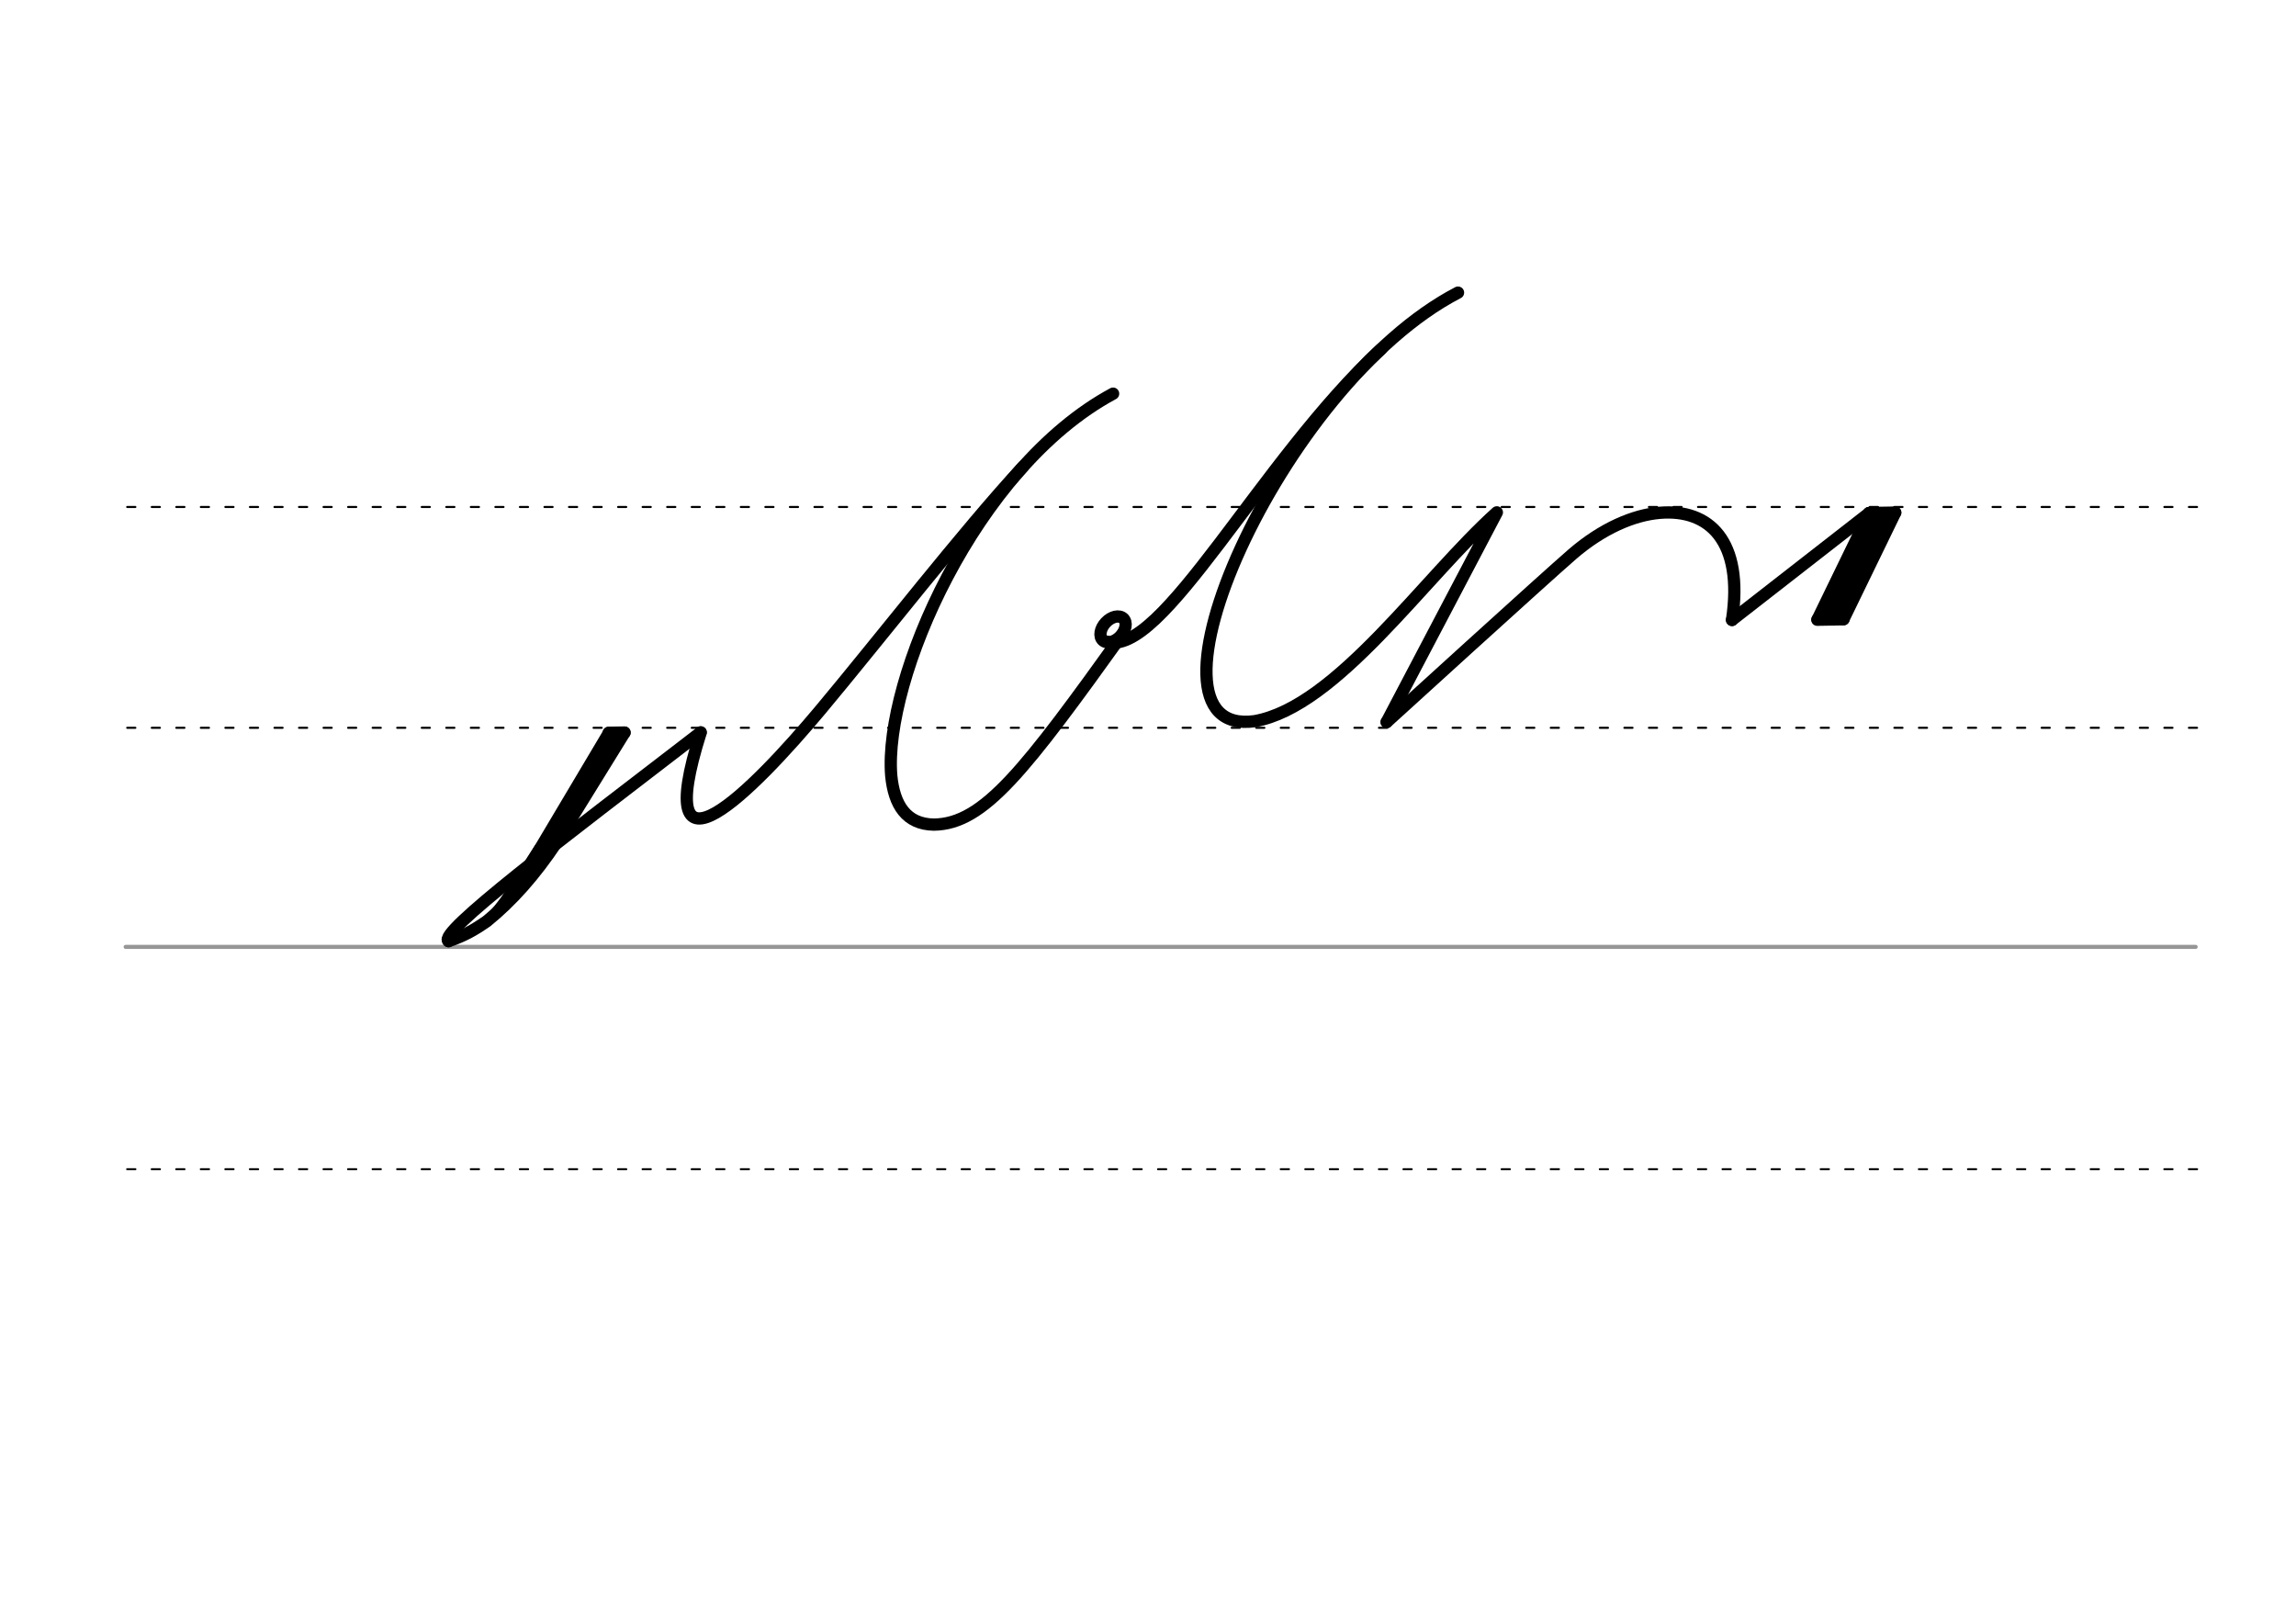 <svg height="210mm" viewBox="0 0 1052.4 744.1" width="297mm" xmlns="http://www.w3.org/2000/svg">
 <g fill="none" stroke-linecap="round">
  <g transform="translate(0 -308.268)">
   <path d="m57.6 742.2h948.8" stroke="#969696" stroke-width="1.875"/>
   <g stroke="#000" stroke-dasharray="3.75 7.5" stroke-miterlimit="2" stroke-width=".938">
    <path d="m58.3 844.1h948.8"/>
    <path d="m58.3 641.8h948.8"/>
    <path d="m58.3 540.6h948.8"/>
   </g>
  </g>
  <g stroke="#000" stroke-linejoin="round">
   <g stroke-width="5.625">
    <path d="m510.2 180.4c-63.4 34.1-105.2 131.2-101.7 175 1.3 13.5 6.9 22.3 19.5 22.5 23-.2 41.9-25.1 86.9-87.8"/>
    <path d="m468.9 213.9c-27.3 29.5-65.6 78.9-92.8 111.4-30.7 36.7-78.7 85.5-54.9 10.3"/>
    <ellipse cx="569.431" cy="-139.615" rx="4.609" ry="6.863" transform="matrix(.728 .685 -.685 .728 0 0)"/>
    <path d="m633 160c-55.2 51.1-100.6 142.1-126 134"/>
    <path d="m635.6 330.9s72.7-66.2 85.2-77c13.7-11.8 28-17.9 40-18.9 22.6-1.9 38.5 12.8 33.1 49.1"/>
   </g>
   <path d="m635.6 330.9 50.5-96.1c-33.3 29.8-73.3 89-111 95.7-59.7 8.2 11.6-154.1 93.2-196.4" stroke-width="5.625"/>
   <g stroke-width="5.625">
    <path d="m205.6 431.3c-5.6-3.4 51.5-46.4 115.5-95.6"/>
    <path d="m205.6 431.3c7.1-2.5 11.3-4.8 17.5-9.1 11.5-9.3 22-21.1 32.2-36.4l30.9-50"/>
    <path d="m279.1 335.9-43.3 72.8"/>
   </g>
   <path d="m246.5 388c-13.9 21.2-18 30.2-29.7 37.8" stroke-width="2.812"/>
   <path d="m286.3 335.7-7.3.1" stroke-width="5.625"/>
   <path d="m281.7 338.4c-13.9 21.2-22 34.5-22 34.5" stroke-width="2.812"/>
   <g stroke-width="5.625">
    <path d="m856.8 235.1-23.7 48.8"/>
    <path d="m864 238.3-23.5 45.6"/>
    <path d="m845 283.8-12 .2"/>
    <path d="m868.7 234.9-23.7 48.8"/>
    <path d="m859.5 236.1-23.5 45.6"/>
    <path d="m868.7 234.9-12 .2"/>
    <path d="m793.9 284.1 62.9-49"/>
   </g>
  </g>
 </g>
</svg>
